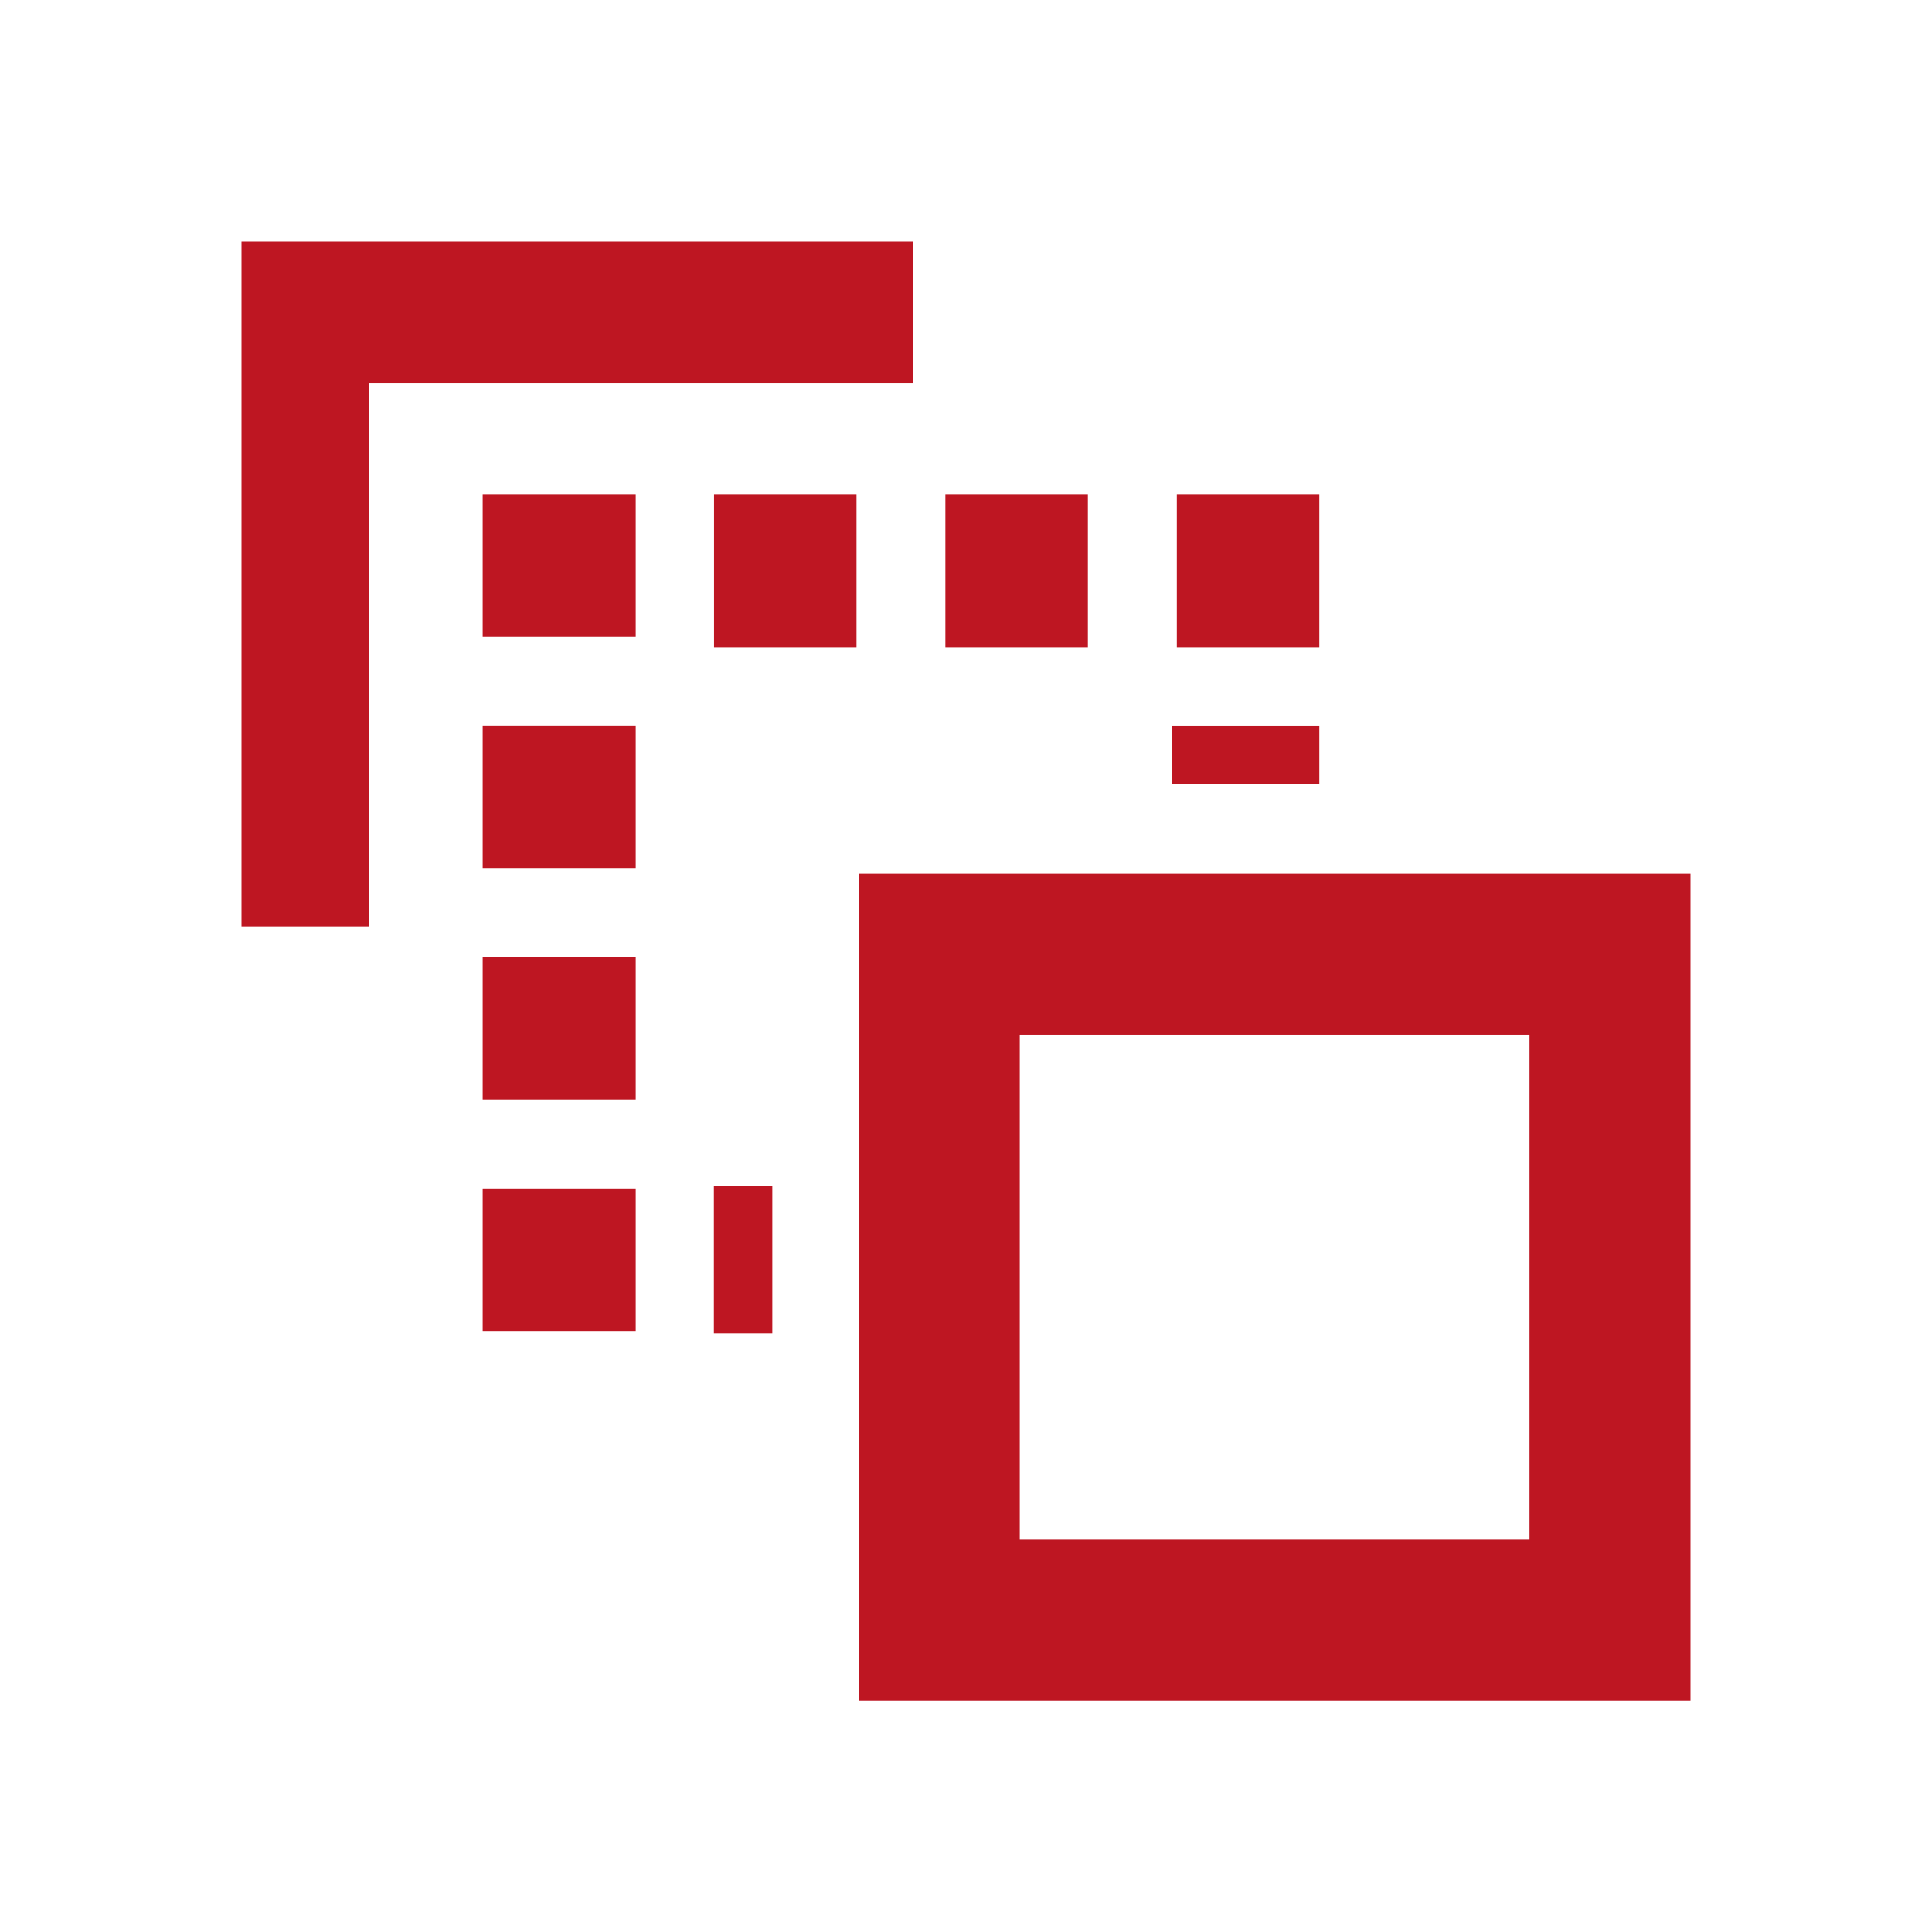 <svg width="24" height="24" viewBox="0 0 24 24" fill="none" xmlns="http://www.w3.org/2000/svg">
<rect width="24" height="24" fill="white"/>
<path d="M11.668 11.854H20V20.127H11.668V11.854Z" fill="white" stroke="#BE1622" stroke-width="2"/>
<path d="M7.897 14.763H5.996V16.533H7.897V14.763Z" fill="#BE1622"/>
<path d="M7.897 11.888H5.996V13.658H7.897V11.888Z" fill="#BE1622"/>
<path d="M7.897 9.013H5.996V10.783H7.897V9.013Z" fill="#BE1622"/>
<path d="M7.897 6.138H5.996V7.908H7.897V6.138Z" fill="#BE1622"/>
<path d="M14.619 6.138V8.039H16.389V6.138H14.619Z" fill="#BE1622"/>
<path d="M11.744 6.138V8.039H13.514V6.138H11.744Z" fill="#BE1622"/>
<path d="M8.87 6.138V8.039H10.64V6.138H8.87Z" fill="#BE1622"/>
<path d="M14.562 9.014V9.74H16.389V9.014H14.562Z" fill="#BE1622"/>
<path d="M9.594 14.736H8.868V16.563H9.594V14.736Z" fill="#BE1622"/>
<path d="M11.341 4.762V3H3V11.507H4.587V4.762H11.341Z" fill="#BE1622"/>
</svg>
